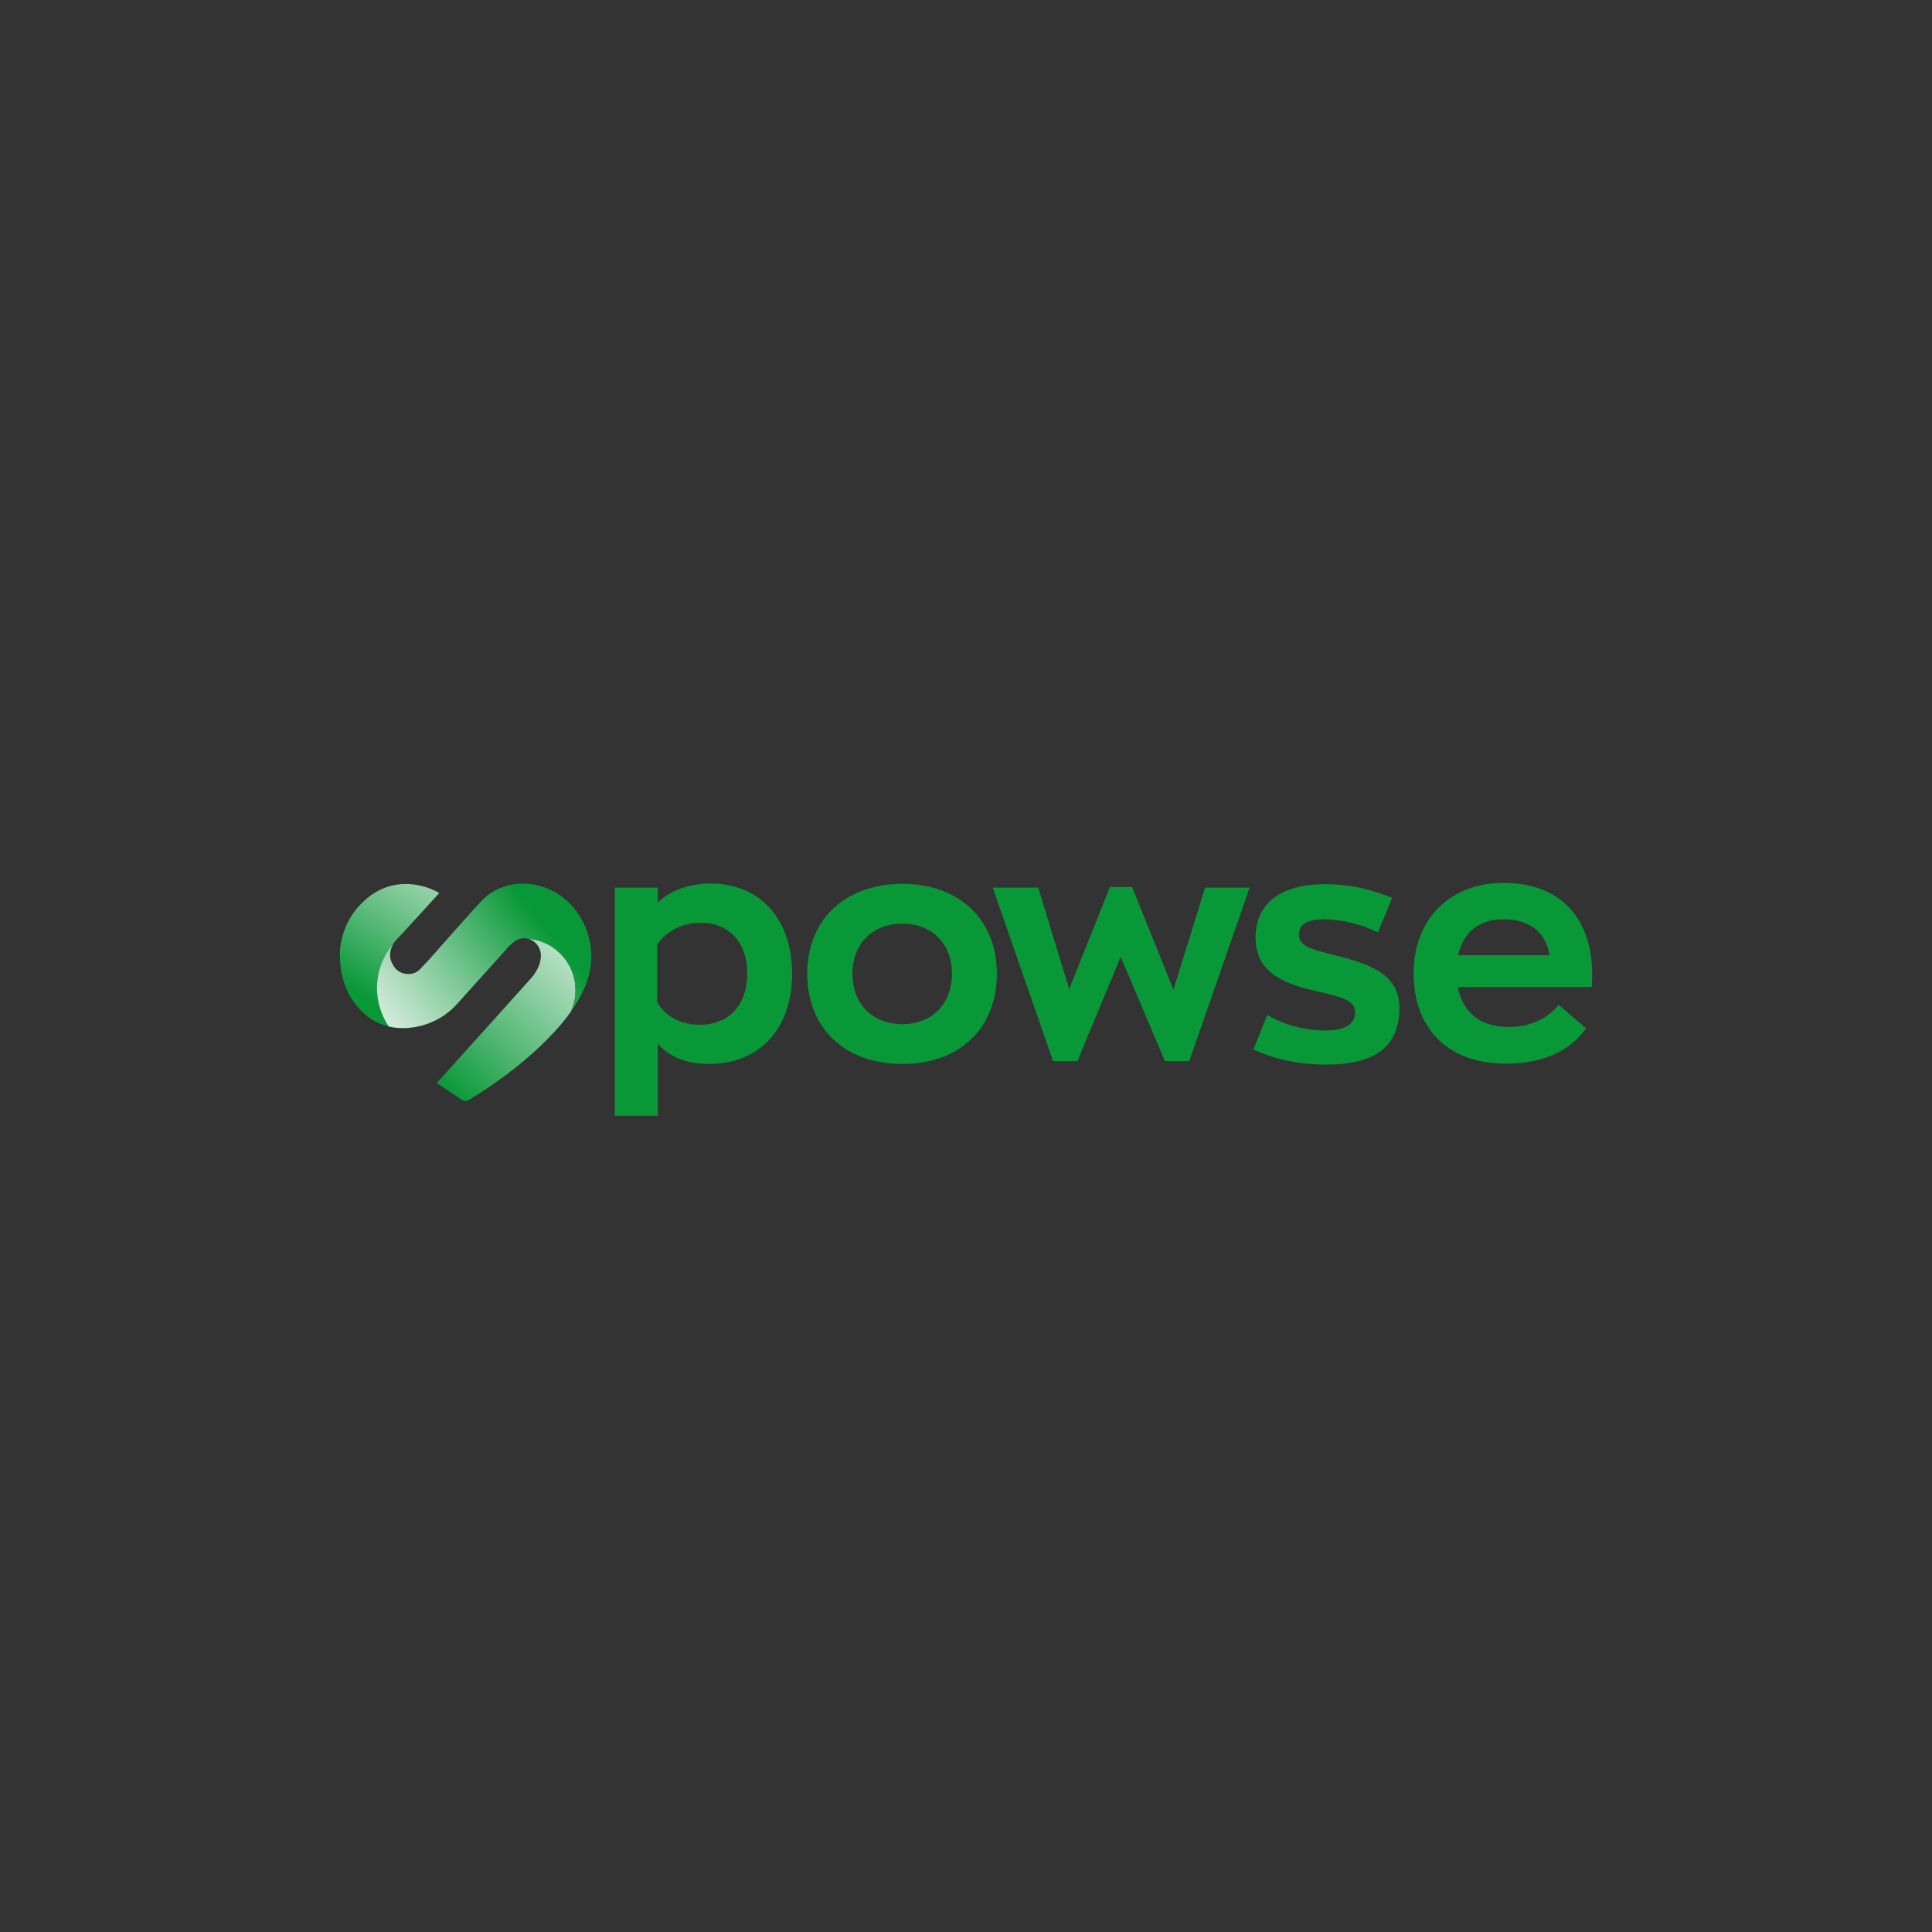 <?xml version="1.0" encoding="utf-8"?>
<!-- Generator: Adobe Illustrator 26.2.1, SVG Export Plug-In . SVG Version: 6.00 Build 0)  -->
<svg version="1.1" id="Layer_1" xmlns="http://www.w3.org/2000/svg" xmlns:xlink="http://www.w3.org/1999/xlink" x="0px" y="0px"
	 viewBox="0 0 1080 1080" style="enable-background:new 0 0 1080 1080;" xml:space="preserve">
<rect x="0" y="0" width="1080" height="1080" fill="#333333" stroke="none"/>
<style type="text/css">
	.st0{fill:#099838;}
	.st1{fill:url(#SVGID_1_);}
	.st2{fill:url(#SVGID_00000084512620718885366270000003664798399876590516_);}
	.st3{fill:url(#SVGID_00000136381511931029069490000000436920747386112167_);}
</style>
<g>
	<path class="st0" d="M343.69,496.19h24.02v8.3c7.95-7.77,19.78-10.6,29.67-10.6c27.02,0,45.4,19.43,45.4,50.34
		s-18.19,50.52-46.46,50.52c-9.36,0-21.02-2.3-28.61-11.48v40.45h-24.02V496.19z M417.7,544.24c0-18.19-10.77-28.44-26.14-28.44
		c-9.36,0-19.25,4.42-24.2,12.36v31.97c5.12,9.01,14.48,12.72,23.67,12.72C407.28,572.85,417.7,562.08,417.7,544.24z"/>
	<path class="st0" d="M451.26,544.24c0-30.38,21.37-50.16,53.17-50.16c31.62,0,52.81,19.78,52.81,50.16
		c0,30.91-21.2,50.52-52.81,50.52C472.63,594.76,451.26,575.15,451.26,544.24z M532.16,544.24c0-16.78-11.3-27.91-27.73-27.91
		c-16.6,0-27.91,11.13-27.91,27.91c0,17.13,11.3,28.26,27.91,28.26C520.85,572.5,532.16,561.37,532.16,544.24z"/>
	<path class="st0" d="M698.54,496.19l-33.74,96.97h-13.6l-24.73-58.29l-24.2,58.29h-13.6l-33.74-96.97h25.44l17.31,56.7l22.79-57.05
		h12.36l23.14,57.41l17.66-57.05H698.54z"/>
	<path class="st0" d="M700.66,586.63l7.77-19.25c9.36,5.65,21.55,8.66,32.32,8.66c11.3,0,16.78-3.53,16.78-10.25
		c0-6.01-5.65-8.12-21.37-11.66c-21.55-4.77-34.27-12.01-34.27-30.2c0-19.78,15.37-29.67,38.51-29.67c15.72,0,27.38,3.53,37.8,7.59
		l-7.95,19.43c-8.66-4.59-21.02-7.42-30.03-7.42c-8.48,0-14.13,2.47-14.13,8.3c0,6.18,4.77,8.12,20.84,12.01
		c22.61,5.48,35.33,12.36,35.33,29.32c0,22.08-14.48,31.62-40.8,31.62C725.92,595.11,712.32,592.11,700.66,586.63z"/>
	<path class="st0" d="M889.83,551.66h-74.89c2.65,14.31,12.54,22.43,28.44,22.43c11.3,0,21.37-4.24,27.91-12.36l15.37,13.07
		c-8.83,12.19-22.96,19.78-45.04,19.78c-32.32,0-51.4-19.78-51.4-50.52c0-30.56,20.67-50.52,50.16-50.52
		c33.21,0,49.63,21.2,49.63,50.87C890.01,546,890.01,549.71,889.83,551.66z M815.12,533.99h51.05c-1.41-10.6-9.01-20.14-25.79-20.14
		C828.01,513.86,818.12,520.04,815.12,533.99z"/>
</g>
<g>
	<linearGradient id="SVGID_1_" gradientUnits="userSpaceOnUse" x1="199.283" y1="554.433" x2="273.224" y2="441.968">
		<stop  offset="0" style="stop-color:#099838"/>
		<stop  offset="0.308" style="stop-color:#5DBB7C"/>
		<stop  offset="0.646" style="stop-color:#B4DFC2"/>
		<stop  offset="0.885" style="stop-color:#EAF6EE"/>
		<stop  offset="1" style="stop-color:#FFFFFF"/>
	</linearGradient>
	<path class="st1" d="M220.04,527.26c0.36-0.56,0.72-1.02,1.02-1.37c0.18-0.21,0.32-0.35,0.43-0.46c2.9-3.03,2.9-3.03,5.31-5.68
		c2.28-2.51,6.98-7.7,18.79-20.56c-2.27-1.31-7.7-4.02-14.81-4.8c-1.35-0.15-2.71-0.22-4.02-0.22c-8.43,0-16.11,3.04-22.82,9.05
		c-1.17,1.05-2.31,2.18-3.39,3.38c-1.05,1.16-2.04,2.4-2.95,3.67c-4.2,5.87-6.74,12.8-7.55,20.56c-0.01,0.08-0.43,8.84,1.52,15.91
		c1.17,4.25,2.5,7.5,4.17,10.24c5.59,9.15,12.83,14.79,21.58,16.86c-4.15-6.13-6.58-13.53-6.58-21.5
		C210.73,542.75,214.24,533.99,220.04,527.26z"/>
	
		<linearGradient id="SVGID_00000034059409274303570010000010814317058826574499_" gradientUnits="userSpaceOnUse" x1="247.218" y1="607.772" x2="353.469" y2="498.414">
		<stop  offset="0" style="stop-color:#099838"/>
		<stop  offset="0.308" style="stop-color:#5DBB7C"/>
		<stop  offset="0.646" style="stop-color:#B4DFC2"/>
		<stop  offset="0.885" style="stop-color:#EAF6EE"/>
		<stop  offset="1" style="stop-color:#FFFFFF"/>
	</linearGradient>
	<path style="fill:url(#SVGID_00000034059409274303570010000010814317058826574499_);" d="M295.23,524.74
		c3.3,0.84,6.28,3.93,6.92,7.37c1.34,7.13-4.39,13.74-5.04,14.47l-9.95,11.06l-14.59,16.22L258.4,589.6l-14.25,15.84
		c2.41,1.64,4.87,3.27,7.25,4.86c2.17,1.45,4.42,2.94,6.62,4.43c0.65,0.44,1.4,0.67,2.18,0.67c0,0,0,0,0,0
		c0.72,0,1.43-0.2,2.04-0.58c5.29-3.27,10.34-6.58,15-9.86c6.29-4.43,11.94-8.8,17.27-13.37c2.59-2.22,5.17-4.56,7.67-6.95
		c2.77-2.65,5.42-5.35,7.92-8.06c0.56-0.61,1.11-1.22,1.66-1.82c2.71-3.04,5.08-6,7.21-9.01c1.76-3.73,2.74-7.89,2.74-12.28
		C321.72,538.33,310.05,525.92,295.23,524.74z"/>
	
		<linearGradient id="SVGID_00000165949999675860782240000014125999831039278996_" gradientUnits="userSpaceOnUse" x1="304.377" y1="518.186" x2="201.854" y2="601.447">
		<stop  offset="0" style="stop-color:#099838"/>
		<stop  offset="0.308" style="stop-color:#5DBB7C"/>
		<stop  offset="0.646" style="stop-color:#B4DFC2"/>
		<stop  offset="0.885" style="stop-color:#EAF6EE"/>
		<stop  offset="1" style="stop-color:#FFFFFF"/>
	</linearGradient>
	<path style="fill:url(#SVGID_00000165949999675860782240000014125999831039278996_);" d="M324.78,513.27
		c-2.72-4.68-6.33-8.78-10.46-11.86c-0.57-0.43-1.18-0.86-1.82-1.27c-6.13-4.03-13.12-6.17-20.23-6.17c-8.08,0-15.73,2.88-21.52,8.1
		c-1.37,1.23-6.43,6.8-12.03,13.07c-8.44,9.43-18.11,20.45-18.29,20.65l-5.79,6.18c-0.01,0.01-0.03,0.03-0.04,0.04
		c-1.64,1.59-3.88,2.47-6.31,2.47c-2.7,0-5.39-1.1-7.01-2.88c-1.53-1.68-3.3-4.72-3.22-7.76c0.07-2.9,1.05-5.11,1.99-6.58
		c-5.8,6.73-9.31,15.49-9.31,25.07c0,7.96,2.43,15.36,6.58,21.5c2.51,0.59,5.15,0.89,7.91,0.89c0.44,0,0.87-0.01,1.31-0.02
		c11.05-0.38,21.58-5.26,28.88-13.37l8.75-9.72l17.59-19.54l0.54-0.6c3.79-4.66,6.67-6.25,8.78-6.76c0.73-0.18,1.37-0.22,1.92-0.22
		c0.42,0,0.81,0.03,1.12,0.06c0.37,0.04,0.74,0.1,1.11,0.2c14.83,1.18,26.49,13.59,26.49,28.72c0,4.39-0.99,8.56-2.74,12.28
		c0.36-0.5,0.71-1.01,1.05-1.52c0.8-1.18,1.52-2.3,2.19-3.41c2.09-3.45,3.87-6.98,5.28-10.49c0.51-1.28,0.98-2.63,1.37-4
		C332.07,535.31,330.58,523.26,324.78,513.27z"/>
</g>
</svg>
